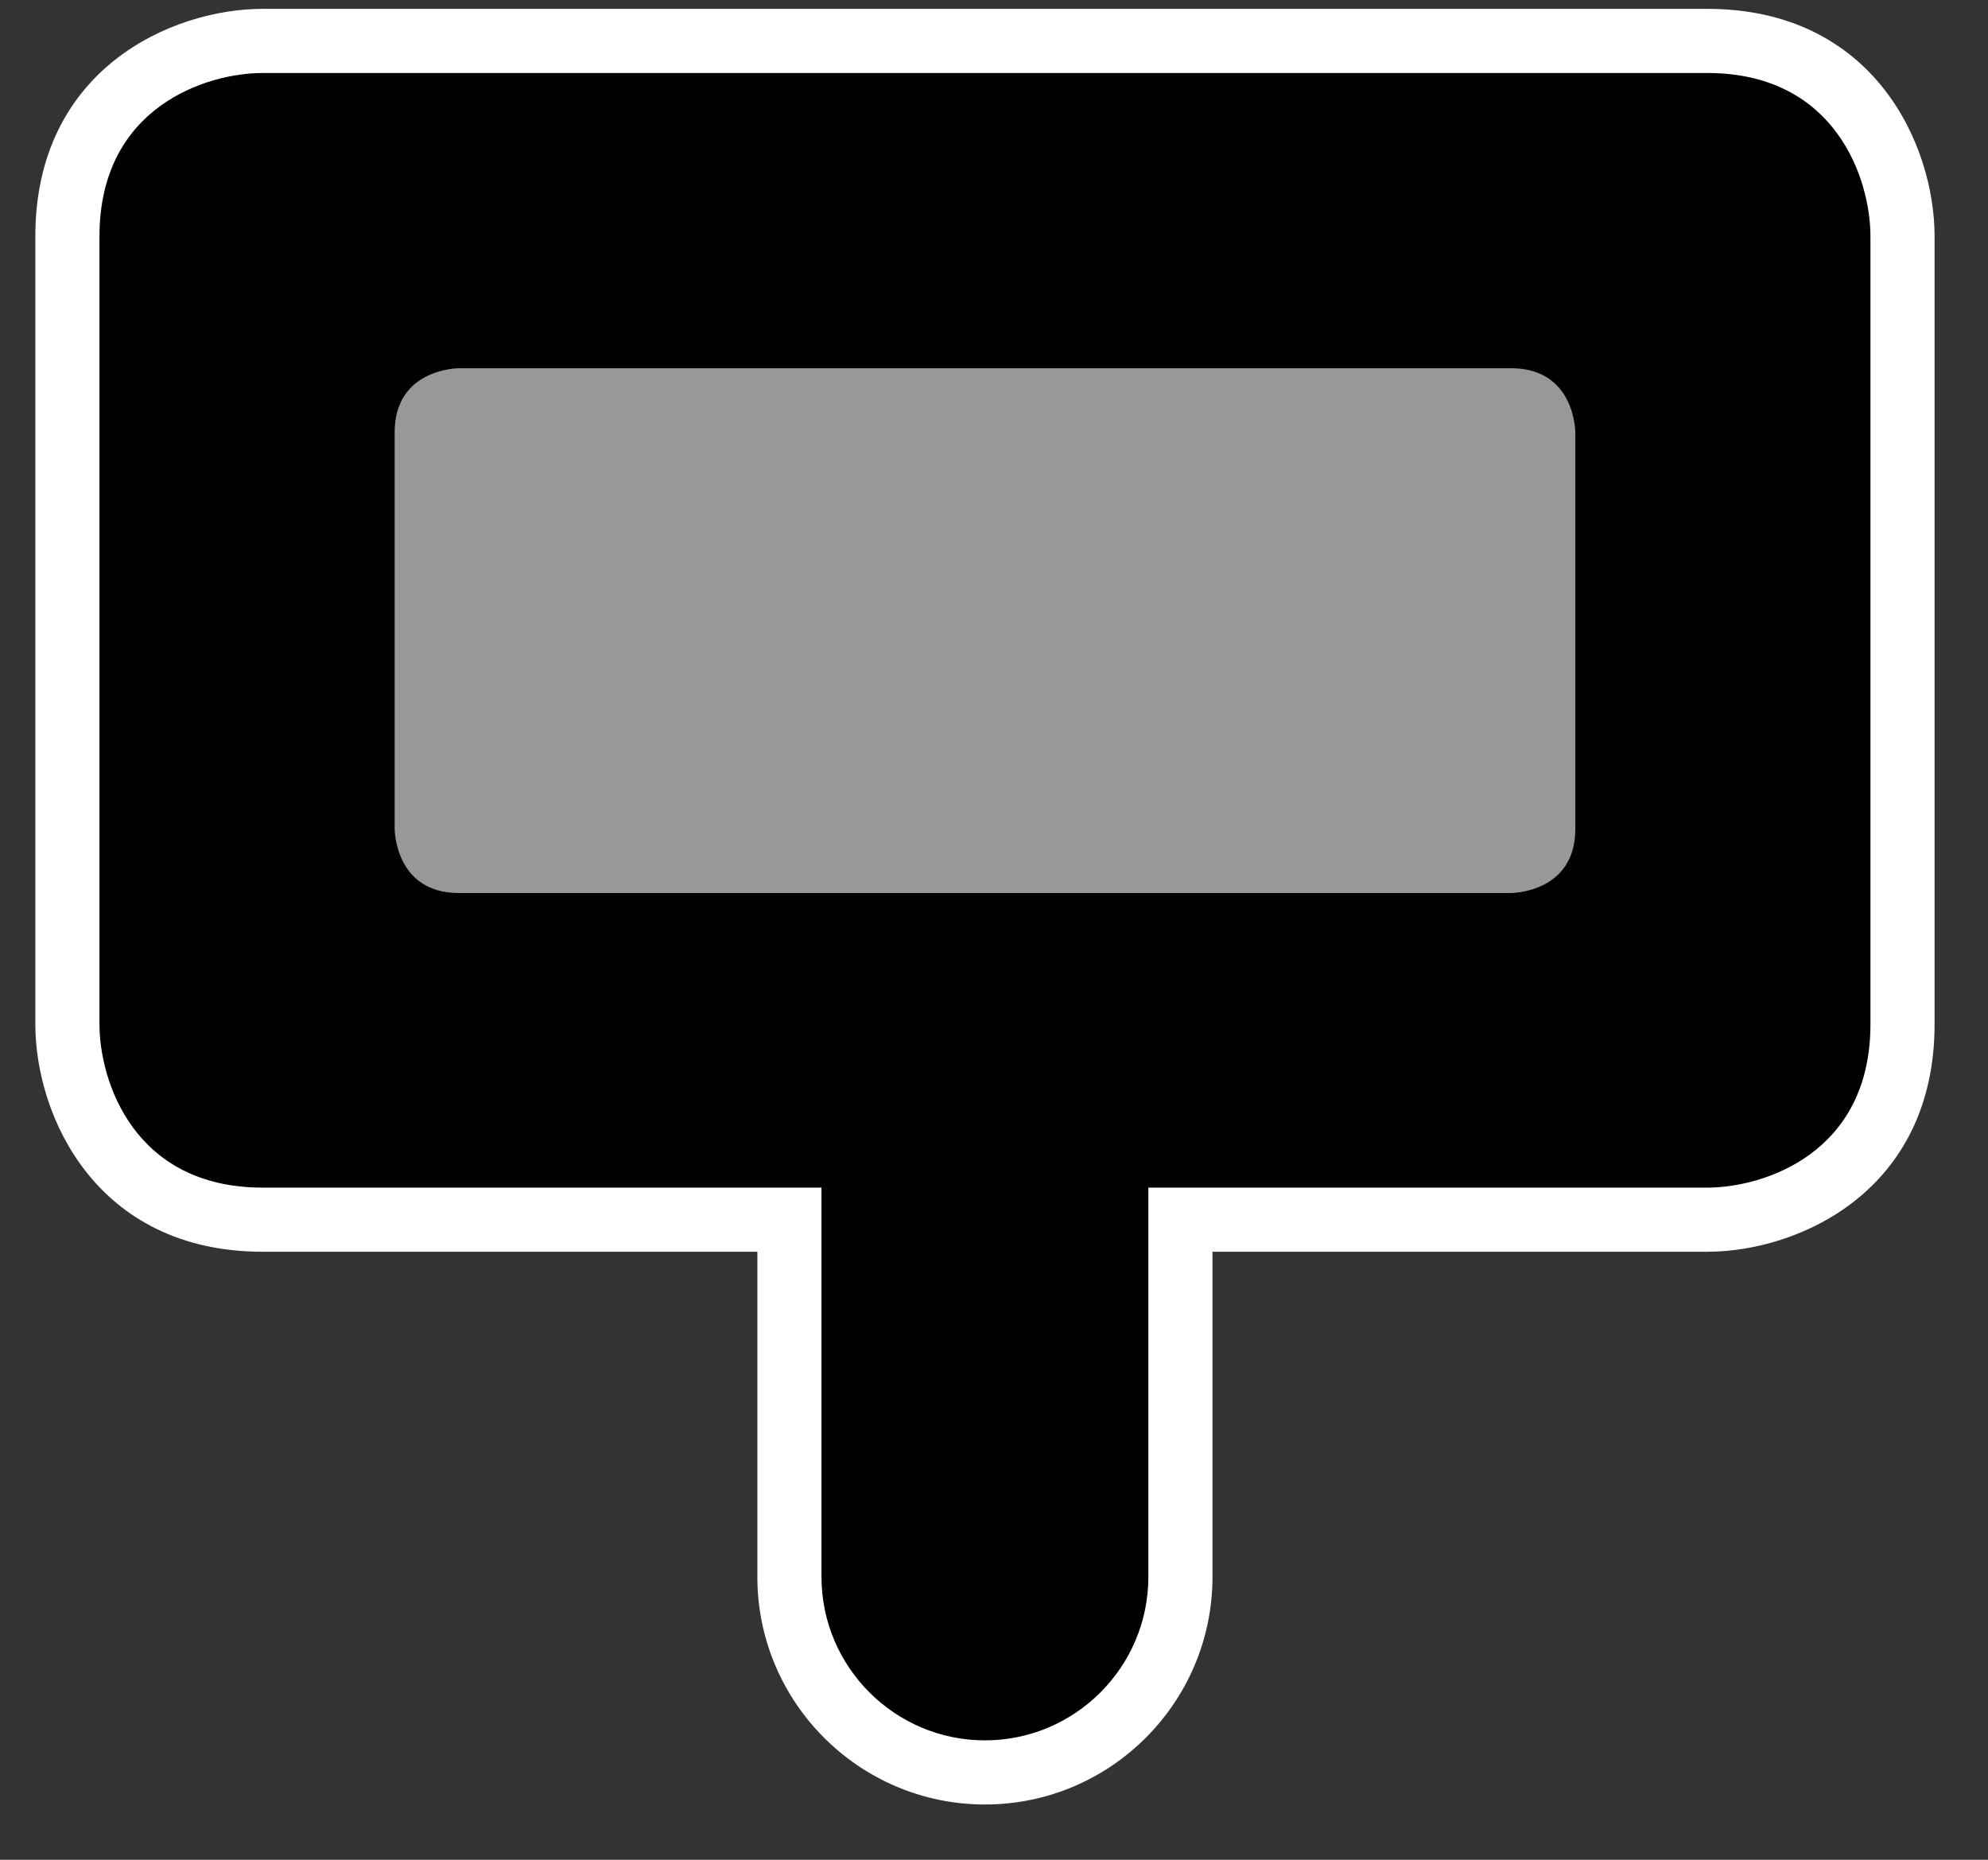<?xml version="1.0" encoding="utf-8"?>
<!-- Generator: Adobe Illustrator 15.1.0, SVG Export Plug-In  -->
<!DOCTYPE svg PUBLIC "-//W3C//DTD SVG 1.1//EN" "http://www.w3.org/Graphics/SVG/1.1/DTD/svg11.dtd">
<svg version="1.1"
	 xmlns="http://www.w3.org/2000/svg" xmlns:xlink="http://www.w3.org/1999/xlink" xmlns:a="http://ns.adobe.com/AdobeSVGViewerExtensions/3.0/"
	 x="0px" y="0px" width="31px" height="29px" viewBox="-0.551 -0.138 31 29" enable-background="new -0.551 -0.138 31 29"
	 xml:space="preserve">
<rect x="-0.551" y="-0.138" width="31" height="29" fill="#333333" stroke="none"/>
<defs>
</defs>
<g>
	<path fill="#010101" d="M14.808,27.5c-1.681,0-3.049-1.368-3.049-3.049v-5.57H3.547c-2.236,0-3.047-1.822-3.047-3.048V3.548
		C0.5,1.312,2.322,0.5,3.547,0.5h22.522c2.235,0,3.047,1.823,3.047,3.048v12.285c0,2.236-1.822,3.048-3.047,3.048h-8.213v5.57
		C17.856,26.132,16.489,27.5,14.808,27.5z"/>
	<path fill="#FFFFFF" d="M26.069,1c2.015,0,2.547,1.667,2.547,2.548v12.285c0,2.015-1.666,2.548-2.547,2.548h-8.713v6.07
		c0,1.405-1.143,2.549-2.548,2.549c-1.405,0-2.549-1.144-2.549-2.549v-6.07H3.547C1.532,18.381,1,16.714,1,15.833V3.548
		C1,1.533,2.666,1,3.547,1H26.069 M26.069,0H3.547C2.122,0,0,0.945,0,3.548v12.285c0,1.426,0.945,3.548,3.547,3.548h7.712v5.07
		c0,1.957,1.592,3.549,3.549,3.549c1.957,0,3.548-1.592,3.548-3.549v-5.07h7.713c1.426,0,3.547-0.945,3.547-3.548V3.548
		C29.616,2.122,28.672,0,26.069,0L26.069,0z"/>
</g>
<path fill="#989898" d="M6.603,5.604c0,0-1,0-1,1v6.183c0,0,0,1,1,1h16.411c0,0,1,0,1-1V6.604c0,0,0-1-1-1H6.603z"/>
</svg>
